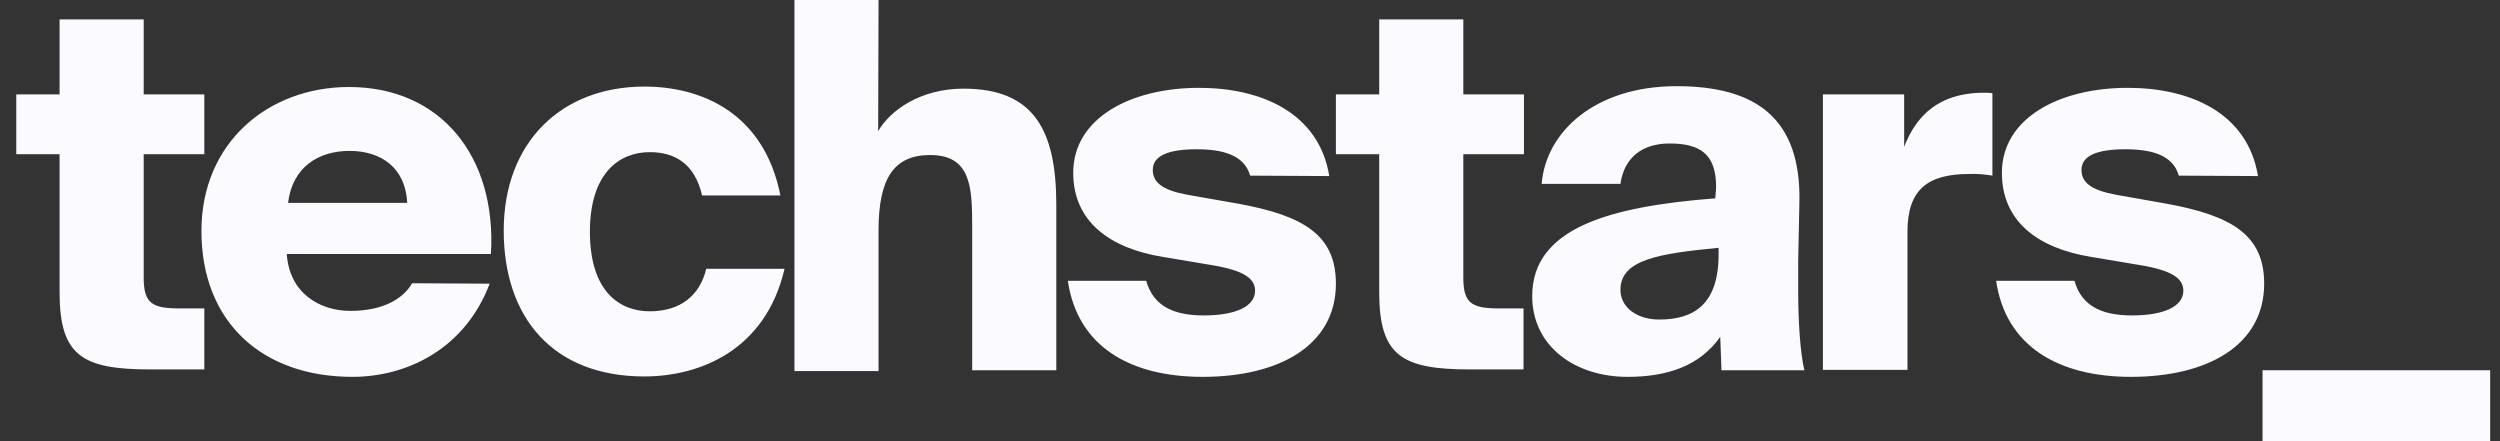 <svg width="136" height="24" viewBox="0 0 136 24" fill="none" xmlns="http://www.w3.org/2000/svg">
<rect x="0" y="0" width="136" height="24" fill="#333333" stroke="none"/>
<path d="M3.241 1.054H7.817V5.136H11.115V8.389H7.817V15.095C7.817 16.508 8.266 16.778 9.792 16.778H11.115V20.097H8.199C4.497 20.097 3.241 19.379 3.241 15.903V8.389H0.885V5.136H3.241V1.054ZM26.639 15.432C25.293 18.976 22.153 20.501 19.169 20.501C14.301 20.501 10.958 17.563 10.958 12.561C10.958 7.761 14.592 4.733 18.989 4.733C23.97 4.733 27.021 8.501 26.707 13.817H15.602C15.737 15.948 17.397 16.912 19.057 16.912C20.806 16.912 21.906 16.284 22.422 15.409L26.639 15.432ZM15.669 11.036H22.153C22.063 9.151 20.762 8.209 19.012 8.209C17.352 8.209 15.916 9.062 15.669 11.036ZM42.455 10.632H38.193C37.789 8.882 36.69 8.277 35.343 8.277C33.706 8.277 32.091 9.398 32.091 12.606C32.091 15.858 33.706 16.935 35.343 16.935C37.026 16.935 38.08 16.06 38.417 14.624H42.679C41.647 19.065 38.058 20.479 35.052 20.479C30.116 20.479 27.402 17.316 27.402 12.538C27.402 7.761 30.52 4.71 35.052 4.71C38.148 4.71 41.558 6.123 42.455 10.632ZM47.772 7.133C48.422 6.011 50.06 4.822 52.416 4.822C56.252 4.822 57.463 7.088 57.463 11.148V20.142H52.887V12.314C52.887 10.183 52.819 8.434 50.598 8.434C48.624 8.434 47.794 9.712 47.794 12.516V20.187H43.218V0H47.794L47.772 7.133ZM68.007 9.555C67.693 8.434 66.526 8.12 65.091 8.12C63.498 8.12 62.712 8.501 62.712 9.241C62.712 9.936 63.251 10.34 64.552 10.587L67.356 11.08C70.946 11.731 72.673 12.807 72.673 15.432C72.673 18.796 69.577 20.501 65.427 20.501C61.434 20.501 58.607 18.819 58.091 15.275H62.354C62.757 16.71 63.924 17.159 65.494 17.159C67.132 17.159 68.276 16.71 68.276 15.813C68.276 15.163 67.693 14.714 65.921 14.422L63.251 13.974C60.357 13.503 58.383 12.045 58.383 9.398C58.383 6.415 61.524 4.778 65.225 4.778C68.635 4.778 71.753 6.146 72.314 9.578L68.007 9.555ZM75.029 1.054H79.605V5.136H82.903V8.389H79.605V15.095C79.605 16.508 80.054 16.778 81.579 16.778H82.88V20.097H79.986C76.285 20.097 75.029 19.379 75.029 15.903V8.389H72.673V5.136H75.029V1.054ZM93.357 10.183C93.357 8.389 92.504 7.806 90.822 7.806C89.341 7.806 88.354 8.568 88.152 10.004H83.867C84.092 7.178 86.761 4.688 91.203 4.688C95.533 4.688 97.978 6.437 97.888 10.991L97.821 14.243V15.813C97.821 17.451 97.933 19.222 98.158 20.142H93.648L93.581 18.325C92.46 19.918 90.687 20.501 88.534 20.501C85.685 20.501 83.352 18.841 83.352 16.105C83.352 12.426 87.502 11.237 93.312 10.789L93.357 10.183ZM93.492 13.48C90.284 13.794 88.152 14.108 88.152 15.768C88.152 16.733 89.072 17.383 90.261 17.383C92.101 17.383 93.492 16.598 93.492 13.839V13.48ZM108.387 9.555C107.984 9.488 107.535 9.443 107.131 9.465C104.91 9.465 103.766 10.273 103.766 12.606V20.12H99.167V5.136H103.587V7.985C104.282 6.191 105.538 5.136 107.67 5.047H108.006C108.141 5.047 108.253 5.047 108.387 5.069V9.555ZM118.527 9.555C118.213 8.434 117.047 8.12 115.611 8.12C114.018 8.12 113.233 8.501 113.233 9.241C113.233 9.936 113.771 10.34 115.073 10.587L117.854 11.08C121.444 11.731 123.171 12.807 123.171 15.432C123.171 18.796 120.075 20.501 115.925 20.501C111.954 20.501 109.105 18.819 108.589 15.275H112.852C113.255 16.71 114.422 17.159 115.992 17.159C117.63 17.159 118.774 16.71 118.774 15.813C118.774 15.163 118.191 14.714 116.419 14.422L113.749 13.974C110.855 13.503 108.903 12.045 108.903 9.398C108.903 6.415 112.044 4.778 115.746 4.778C119.156 4.778 122.274 6.146 122.835 9.578L118.527 9.555Z" fill="#FAFAFF"/>
<path d="M123.082 24V20.142H135.465V24H123.082Z" fill="#FAFAFF"/>
</svg>
